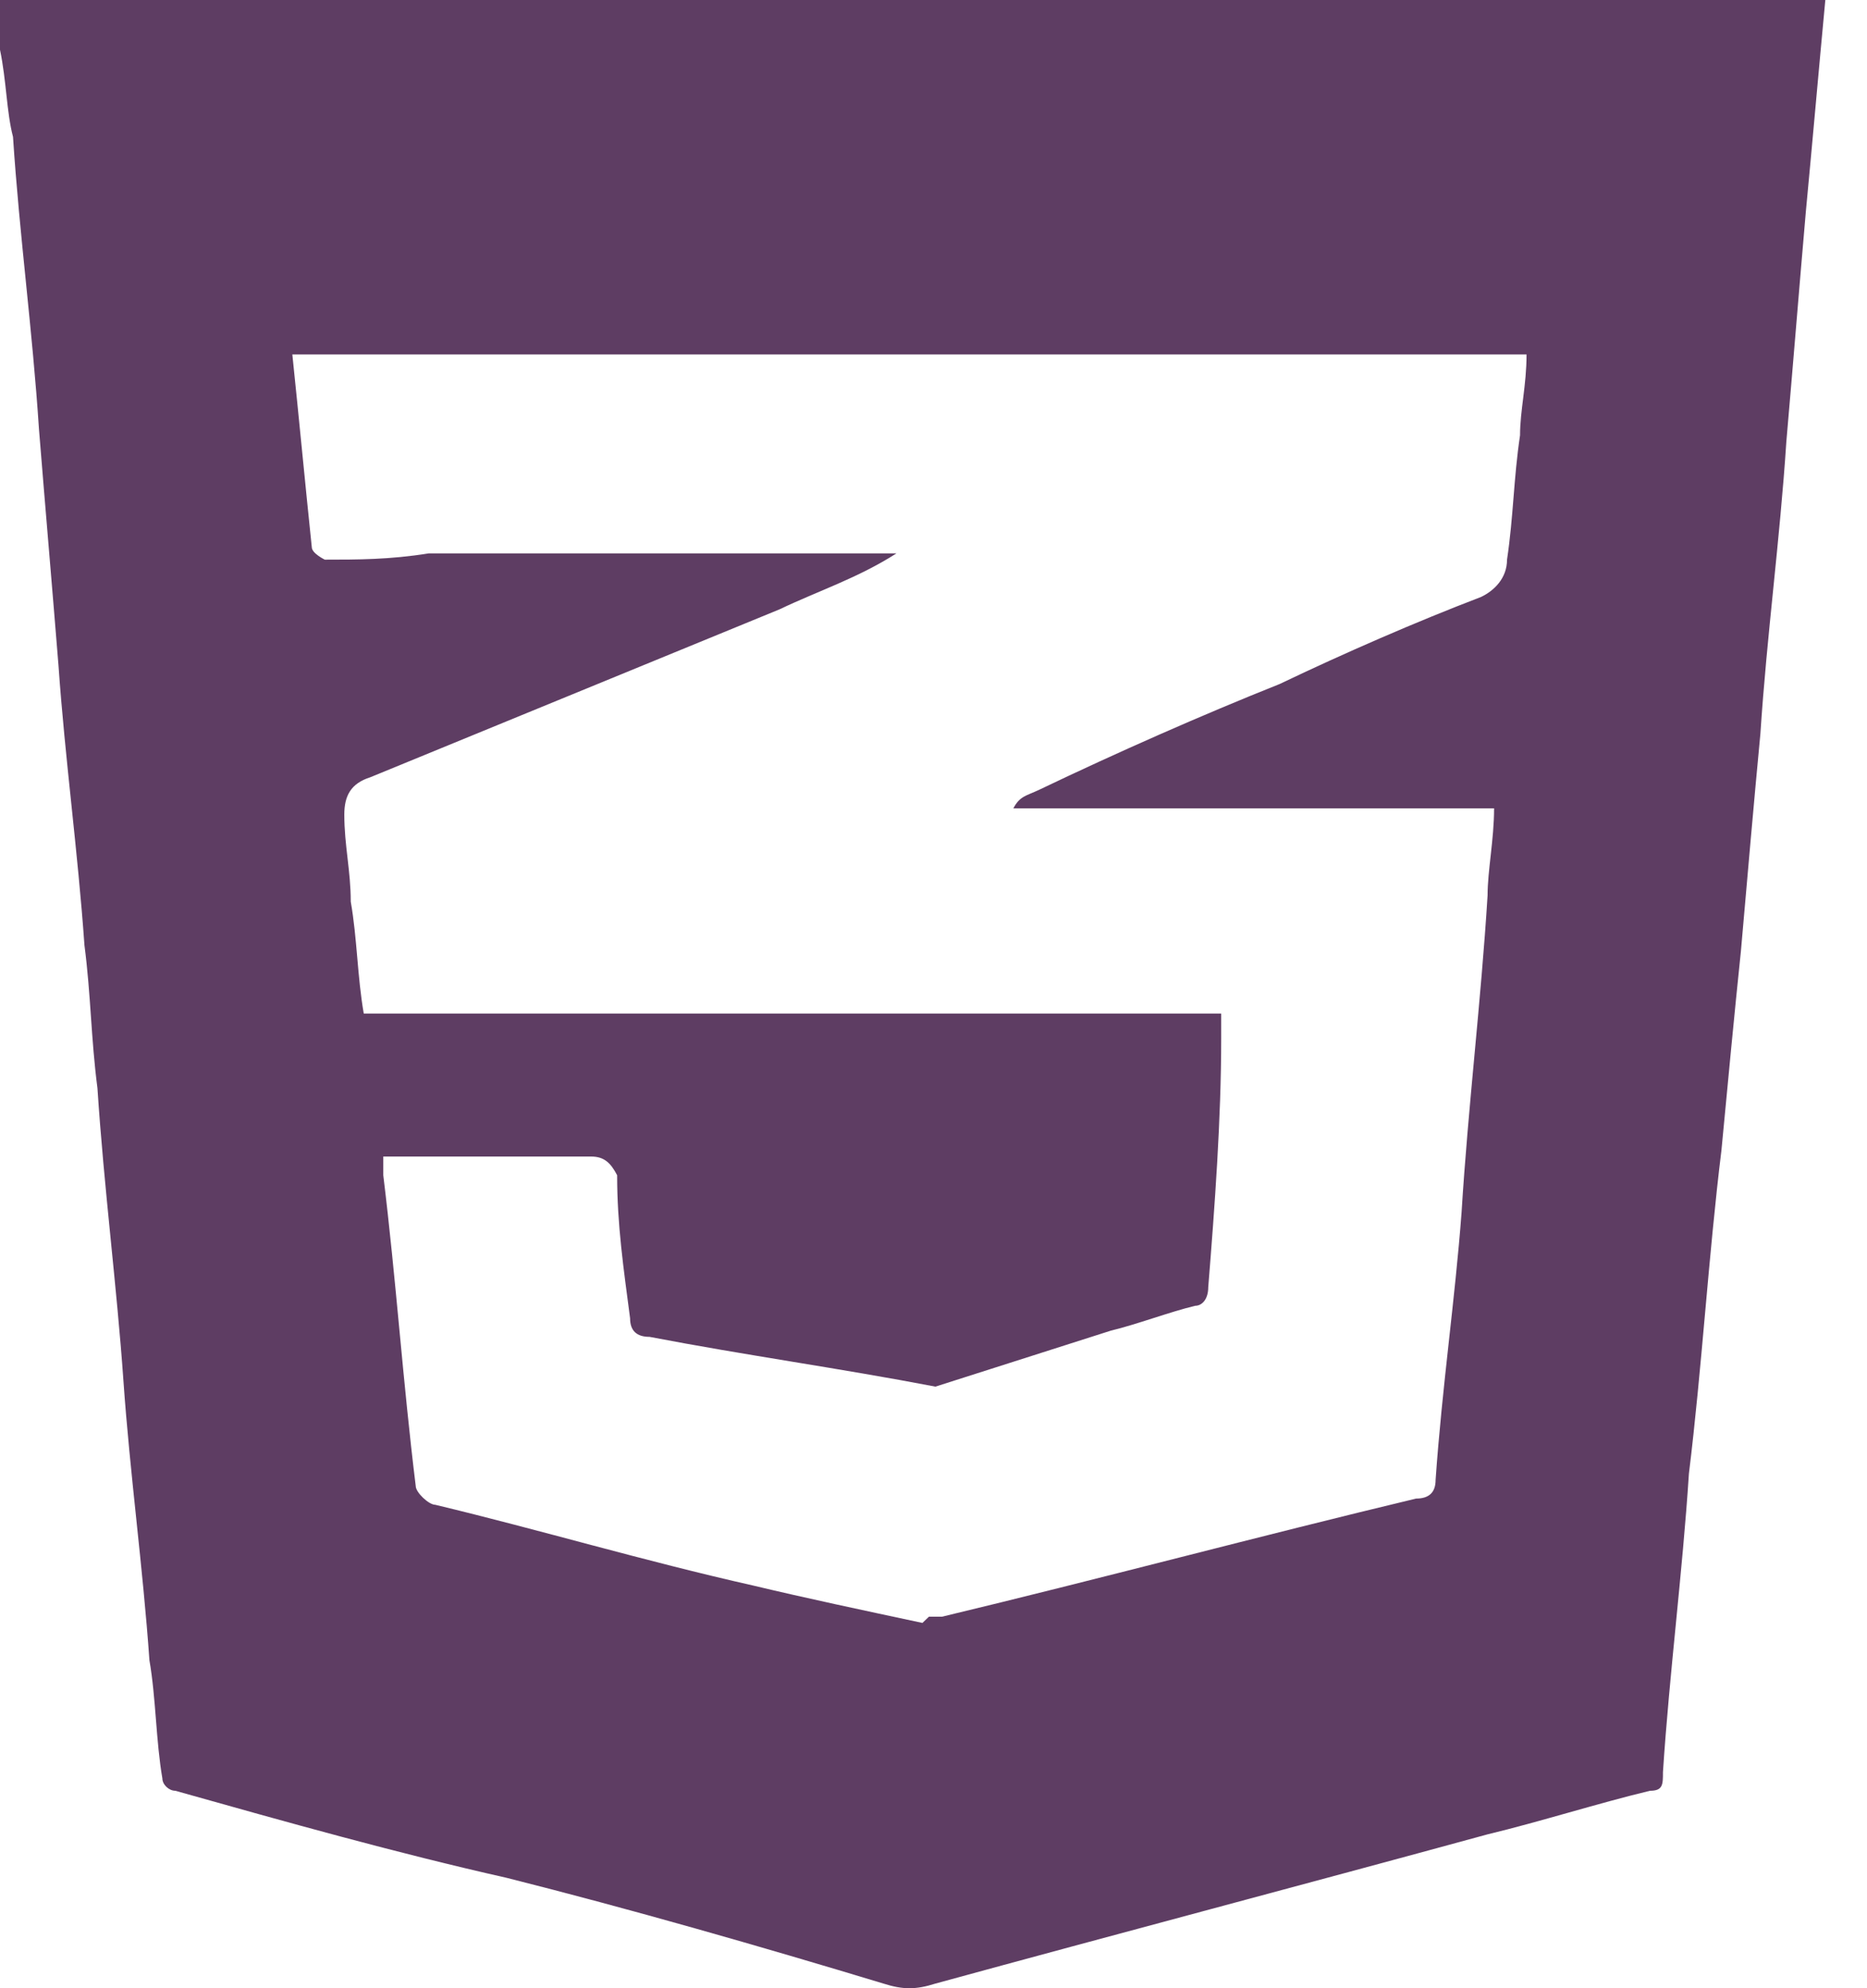 <svg width="31" height="33" viewBox="0 0 31 33" fill="none" xmlns="http://www.w3.org/2000/svg">
<path d="M30.093 0C20.17 0 10.247 0 0.431 0C0.216 0 0.108 0 0 0C0 0.31 0 0.516 0 0.826C0.108 1.342 0.108 1.858 0.216 2.271C0.324 3.922 0.539 5.47 0.647 7.121C0.755 8.463 0.863 9.701 0.971 11.043C1.079 12.591 1.294 14.139 1.402 15.687C1.51 16.513 1.51 17.235 1.618 18.061C1.726 19.712 1.941 21.364 2.049 22.912C2.157 24.46 2.373 26.008 2.481 27.556C2.589 28.175 2.589 28.898 2.696 29.517C2.696 29.62 2.804 29.723 2.912 29.723C4.746 30.239 6.579 30.755 8.413 31.168C10.462 31.684 12.62 32.303 14.669 32.923C14.992 33.026 15.208 33.026 15.532 32.923C18.552 32.097 21.68 31.271 24.7 30.446C25.563 30.239 26.533 29.93 27.396 29.723C27.612 29.723 27.612 29.62 27.612 29.414C27.72 27.762 27.936 26.111 28.043 24.46C28.259 22.705 28.367 20.848 28.583 19.093C28.691 17.958 28.798 16.823 28.906 15.791C29.014 14.552 29.122 13.314 29.23 12.178C29.338 10.527 29.553 8.979 29.661 7.328C29.769 6.089 29.877 4.748 29.985 3.509C30.093 2.374 30.201 1.135 30.308 0C30.416 0 30.201 0 30.093 0ZM25.239 7.225C25.131 7.947 25.131 8.566 25.023 9.289C25.023 9.598 24.808 9.805 24.592 9.908C23.513 10.321 22.327 10.837 21.248 11.353C19.954 11.869 18.552 12.488 17.258 13.107C17.042 13.21 16.934 13.21 16.826 13.417C19.415 13.417 22.111 13.417 24.808 13.417C24.808 13.933 24.7 14.449 24.7 14.862C24.592 16.616 24.376 18.371 24.268 20.125C24.16 21.57 23.945 23.015 23.837 24.563C23.837 24.77 23.729 24.873 23.513 24.873C20.925 25.492 18.228 26.214 15.64 26.834C15.532 26.834 15.532 26.834 15.424 26.834C15.424 26.834 15.424 26.834 15.316 26.937C14.345 26.73 13.375 26.524 12.512 26.318C10.678 25.905 8.952 25.389 7.227 24.976C7.119 24.976 6.903 24.77 6.903 24.666C6.687 22.912 6.579 21.261 6.364 19.506C6.364 19.403 6.364 19.3 6.364 19.196C6.472 19.196 6.472 19.196 6.579 19.196C7.658 19.196 8.737 19.196 9.815 19.196C10.031 19.196 10.139 19.3 10.247 19.506C10.247 20.332 10.354 21.054 10.462 21.88C10.462 22.086 10.57 22.189 10.786 22.189C12.404 22.499 13.914 22.705 15.532 23.015C16.503 22.705 17.473 22.396 18.444 22.086C18.875 21.983 19.415 21.776 19.846 21.673C19.954 21.673 20.062 21.57 20.062 21.364C20.17 20.022 20.277 18.577 20.277 17.235C20.277 17.132 20.277 17.029 20.277 16.823C19.846 16.823 19.523 16.823 19.091 16.823C17.905 16.823 16.61 16.823 15.424 16.823C13.482 16.823 11.541 16.823 9.599 16.823C8.413 16.823 7.227 16.823 6.04 16.823C5.932 16.203 5.932 15.584 5.824 14.965C5.824 14.449 5.717 14.036 5.717 13.52C5.717 13.21 5.824 13.004 6.148 12.901C8.413 11.972 10.678 11.043 12.943 10.114C13.59 9.805 14.237 9.598 14.885 9.185C14.453 9.185 14.022 9.185 13.59 9.185C11.433 9.185 9.276 9.185 7.119 9.185C6.472 9.289 5.932 9.289 5.393 9.289C5.393 9.289 5.177 9.185 5.177 9.082C5.069 8.05 4.962 6.915 4.854 5.883C6.148 5.883 7.334 5.883 8.629 5.883C10.894 5.883 13.051 5.883 15.316 5.883C16.826 5.883 18.444 5.883 19.954 5.883C21.68 5.883 23.298 5.883 25.023 5.883C25.131 5.883 25.239 5.883 25.347 5.883C25.347 6.399 25.239 6.812 25.239 7.225Z" fill="#5E3D63"/>
</svg>
